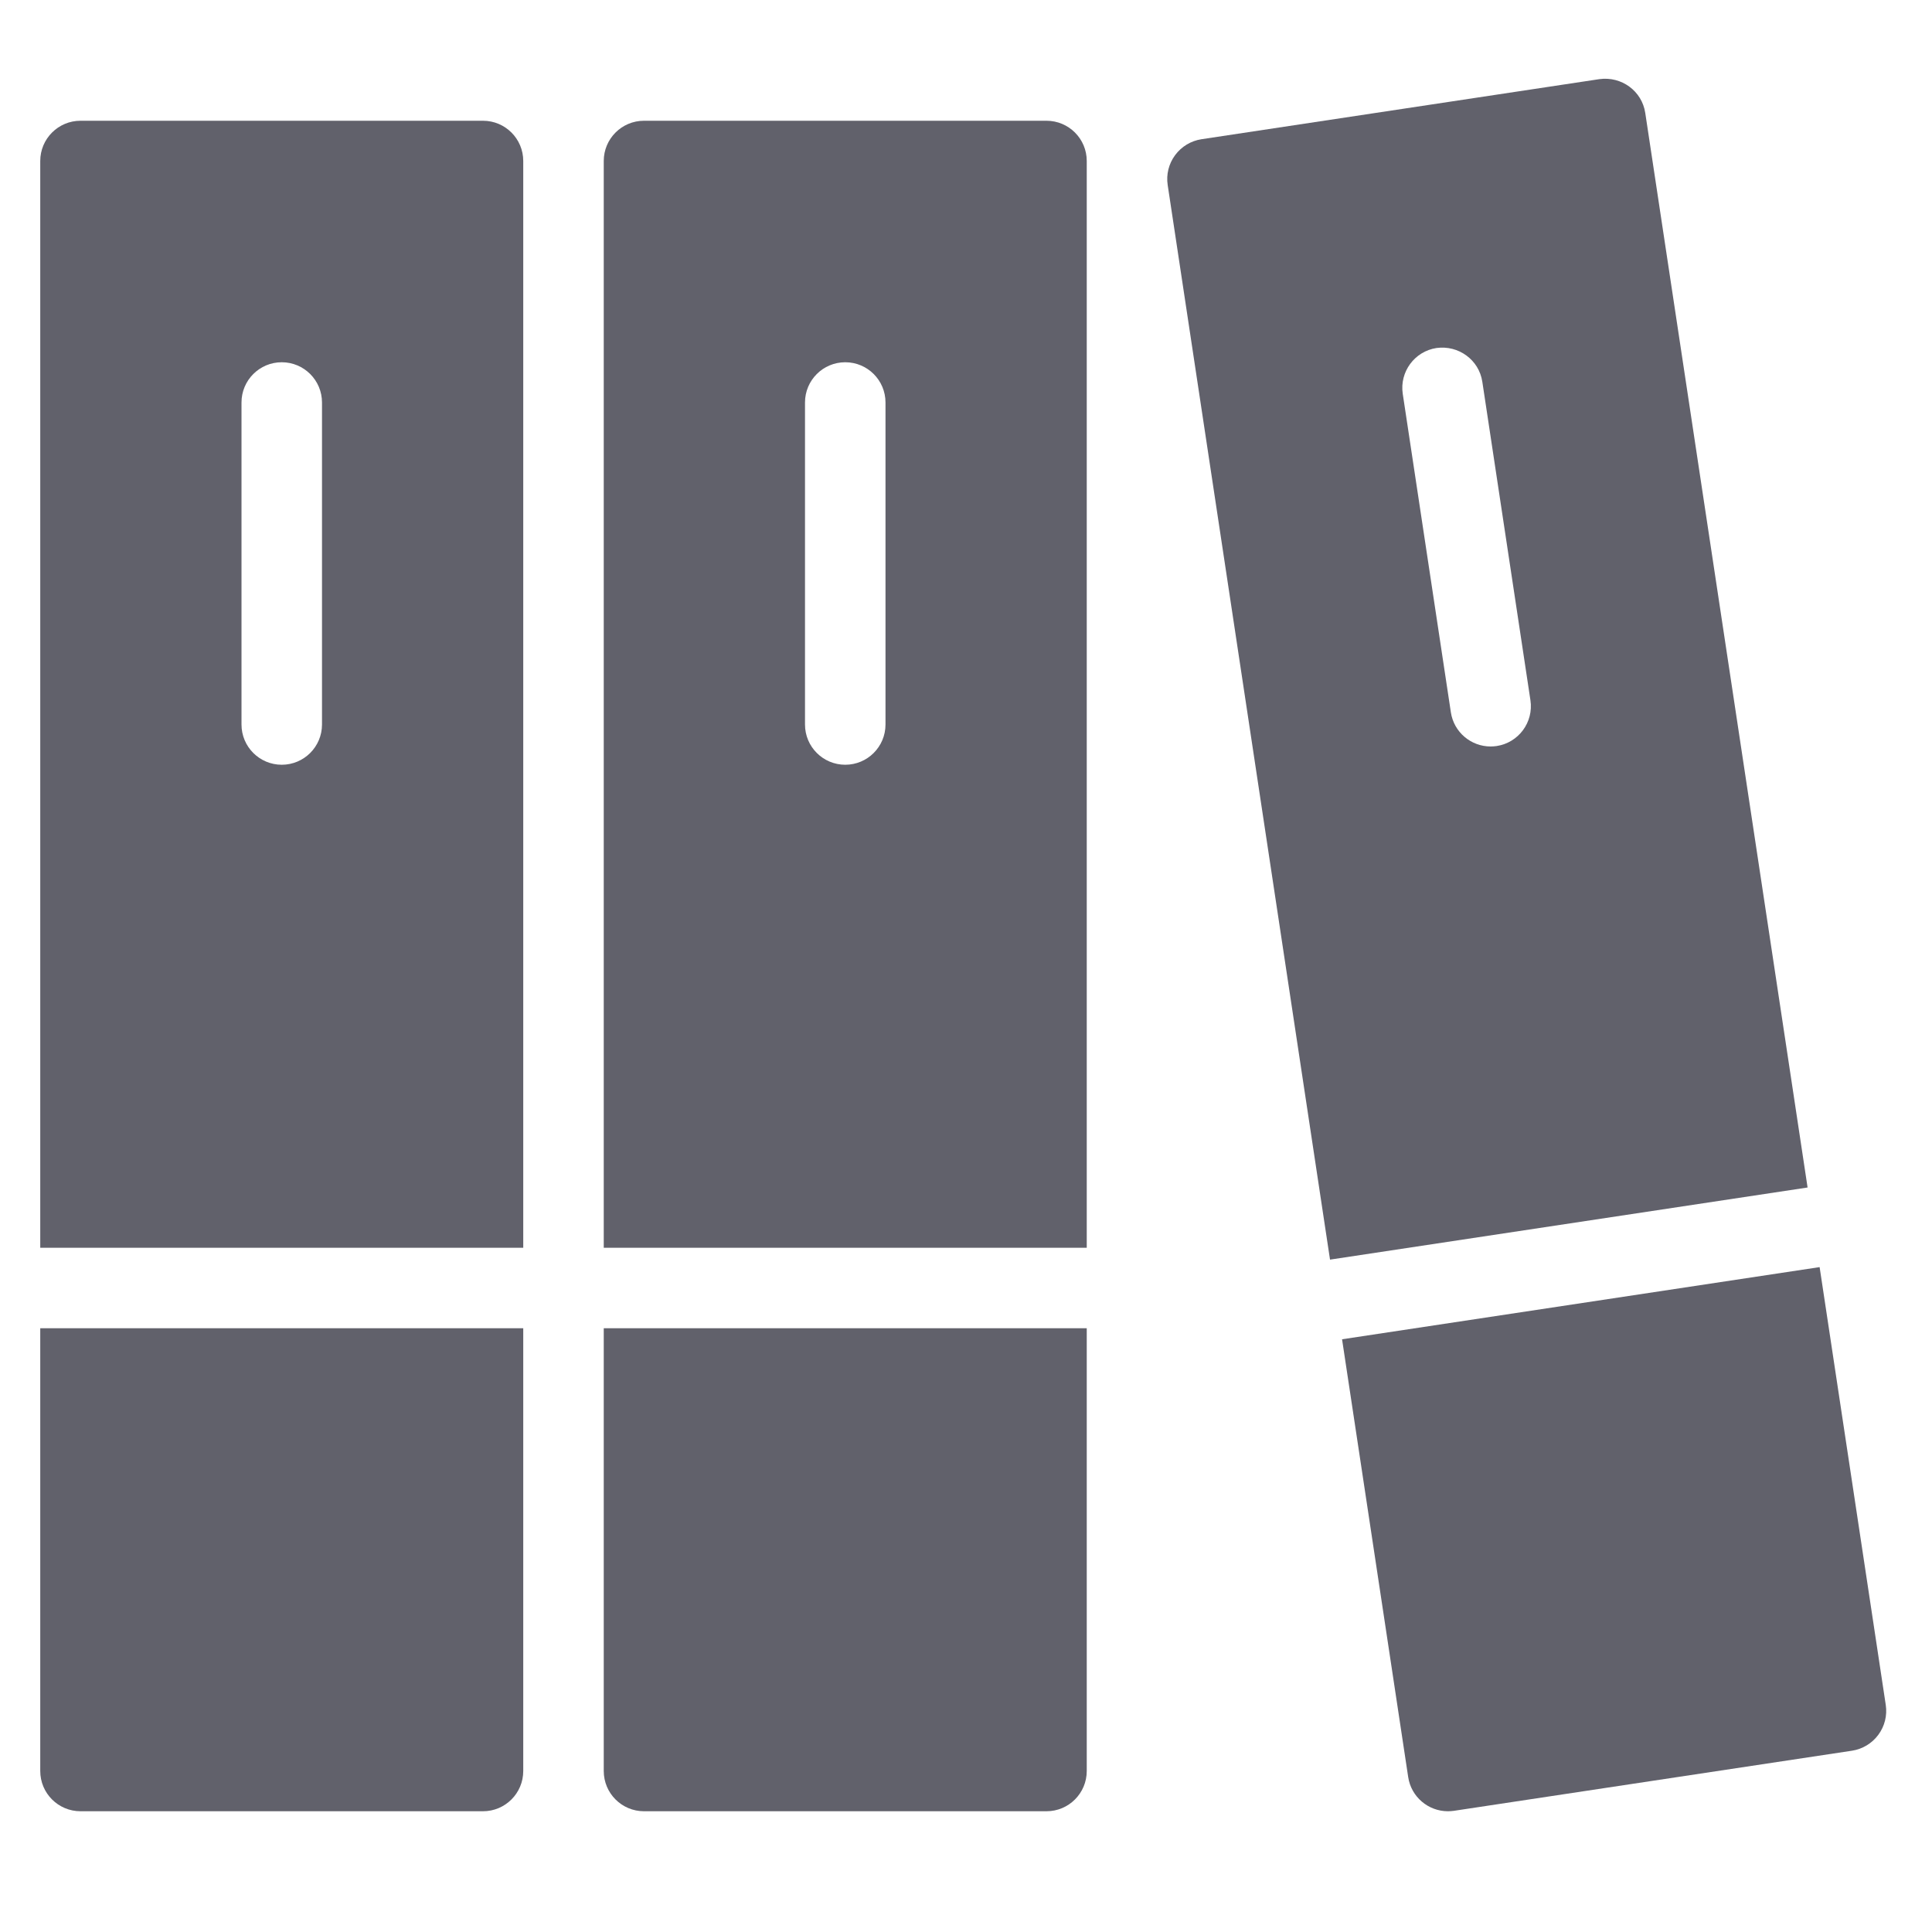 <svg xmlns="http://www.w3.org/2000/svg" height="48" width="48" viewBox="0 0 48 48"><title>books 4</title><g fill="#61616b" class="nc-icon-wrapper"><path fill="#61616b" d="M13,31V4c0-0.553-0.448-1-1-1H2C1.448,3,1,3.447,1,4v27H13z M6,10c0-0.553,0.448-1,1-1s1,0.447,1,1v8 c0,0.553-0.448,1-1,1s-1-0.447-1-1V10z"></path> <path data-color="color-2" fill="#61616b" d="M1,33v11c0,0.553,0.448,1,1,1h10c0.552,0,1-0.447,1-1V33H1z"></path> <path fill="#61616b" d="M27,31V4c0-0.553-0.448-1-1-1H16c-0.552,0-1,0.447-1,1v27H27z M20,10c0-0.553,0.448-1,1-1s1,0.447,1,1v8 c0,0.553-0.448,1-1,1s-1-0.447-1-1V10z"></path> <path data-color="color-2" fill="#61616b" d="M15,33v11c0,0.553,0.448,1,1,1h10c0.552,0,1-0.447,1-1V33H15z"></path> <path data-color="color-2" fill="#61616b" d="M33.343,33.274l1.643,10.876C35.06,44.645,35.487,45,35.973,45c0.05,0,0.1-0.004,0.151-0.011 l9.888-1.493c0.262-0.04,0.498-0.183,0.655-0.396c0.158-0.214,0.224-0.48,0.184-0.743l-1.643-10.876L33.343,33.274z"></path> <path fill="#61616b" d="M44.909,29.503L40.876,2.806c-0.082-0.546-0.59-0.915-1.138-0.84l-9.888,1.493 c-0.262,0.04-0.498,0.183-0.655,0.396c-0.158,0.214-0.224,0.48-0.184,0.743l4.033,26.697L44.909,29.503z M35.69,8.646 c0.547-0.075,1.056,0.294,1.138,0.84l1.195,7.91c0.083,0.546-0.293,1.056-0.839,1.139c-0.051,0.007-0.101,0.011-0.151,0.011 c-0.486,0-0.913-0.355-0.987-0.851l-1.195-7.91C34.769,9.238,35.145,8.729,35.69,8.646z"></path></g></svg>